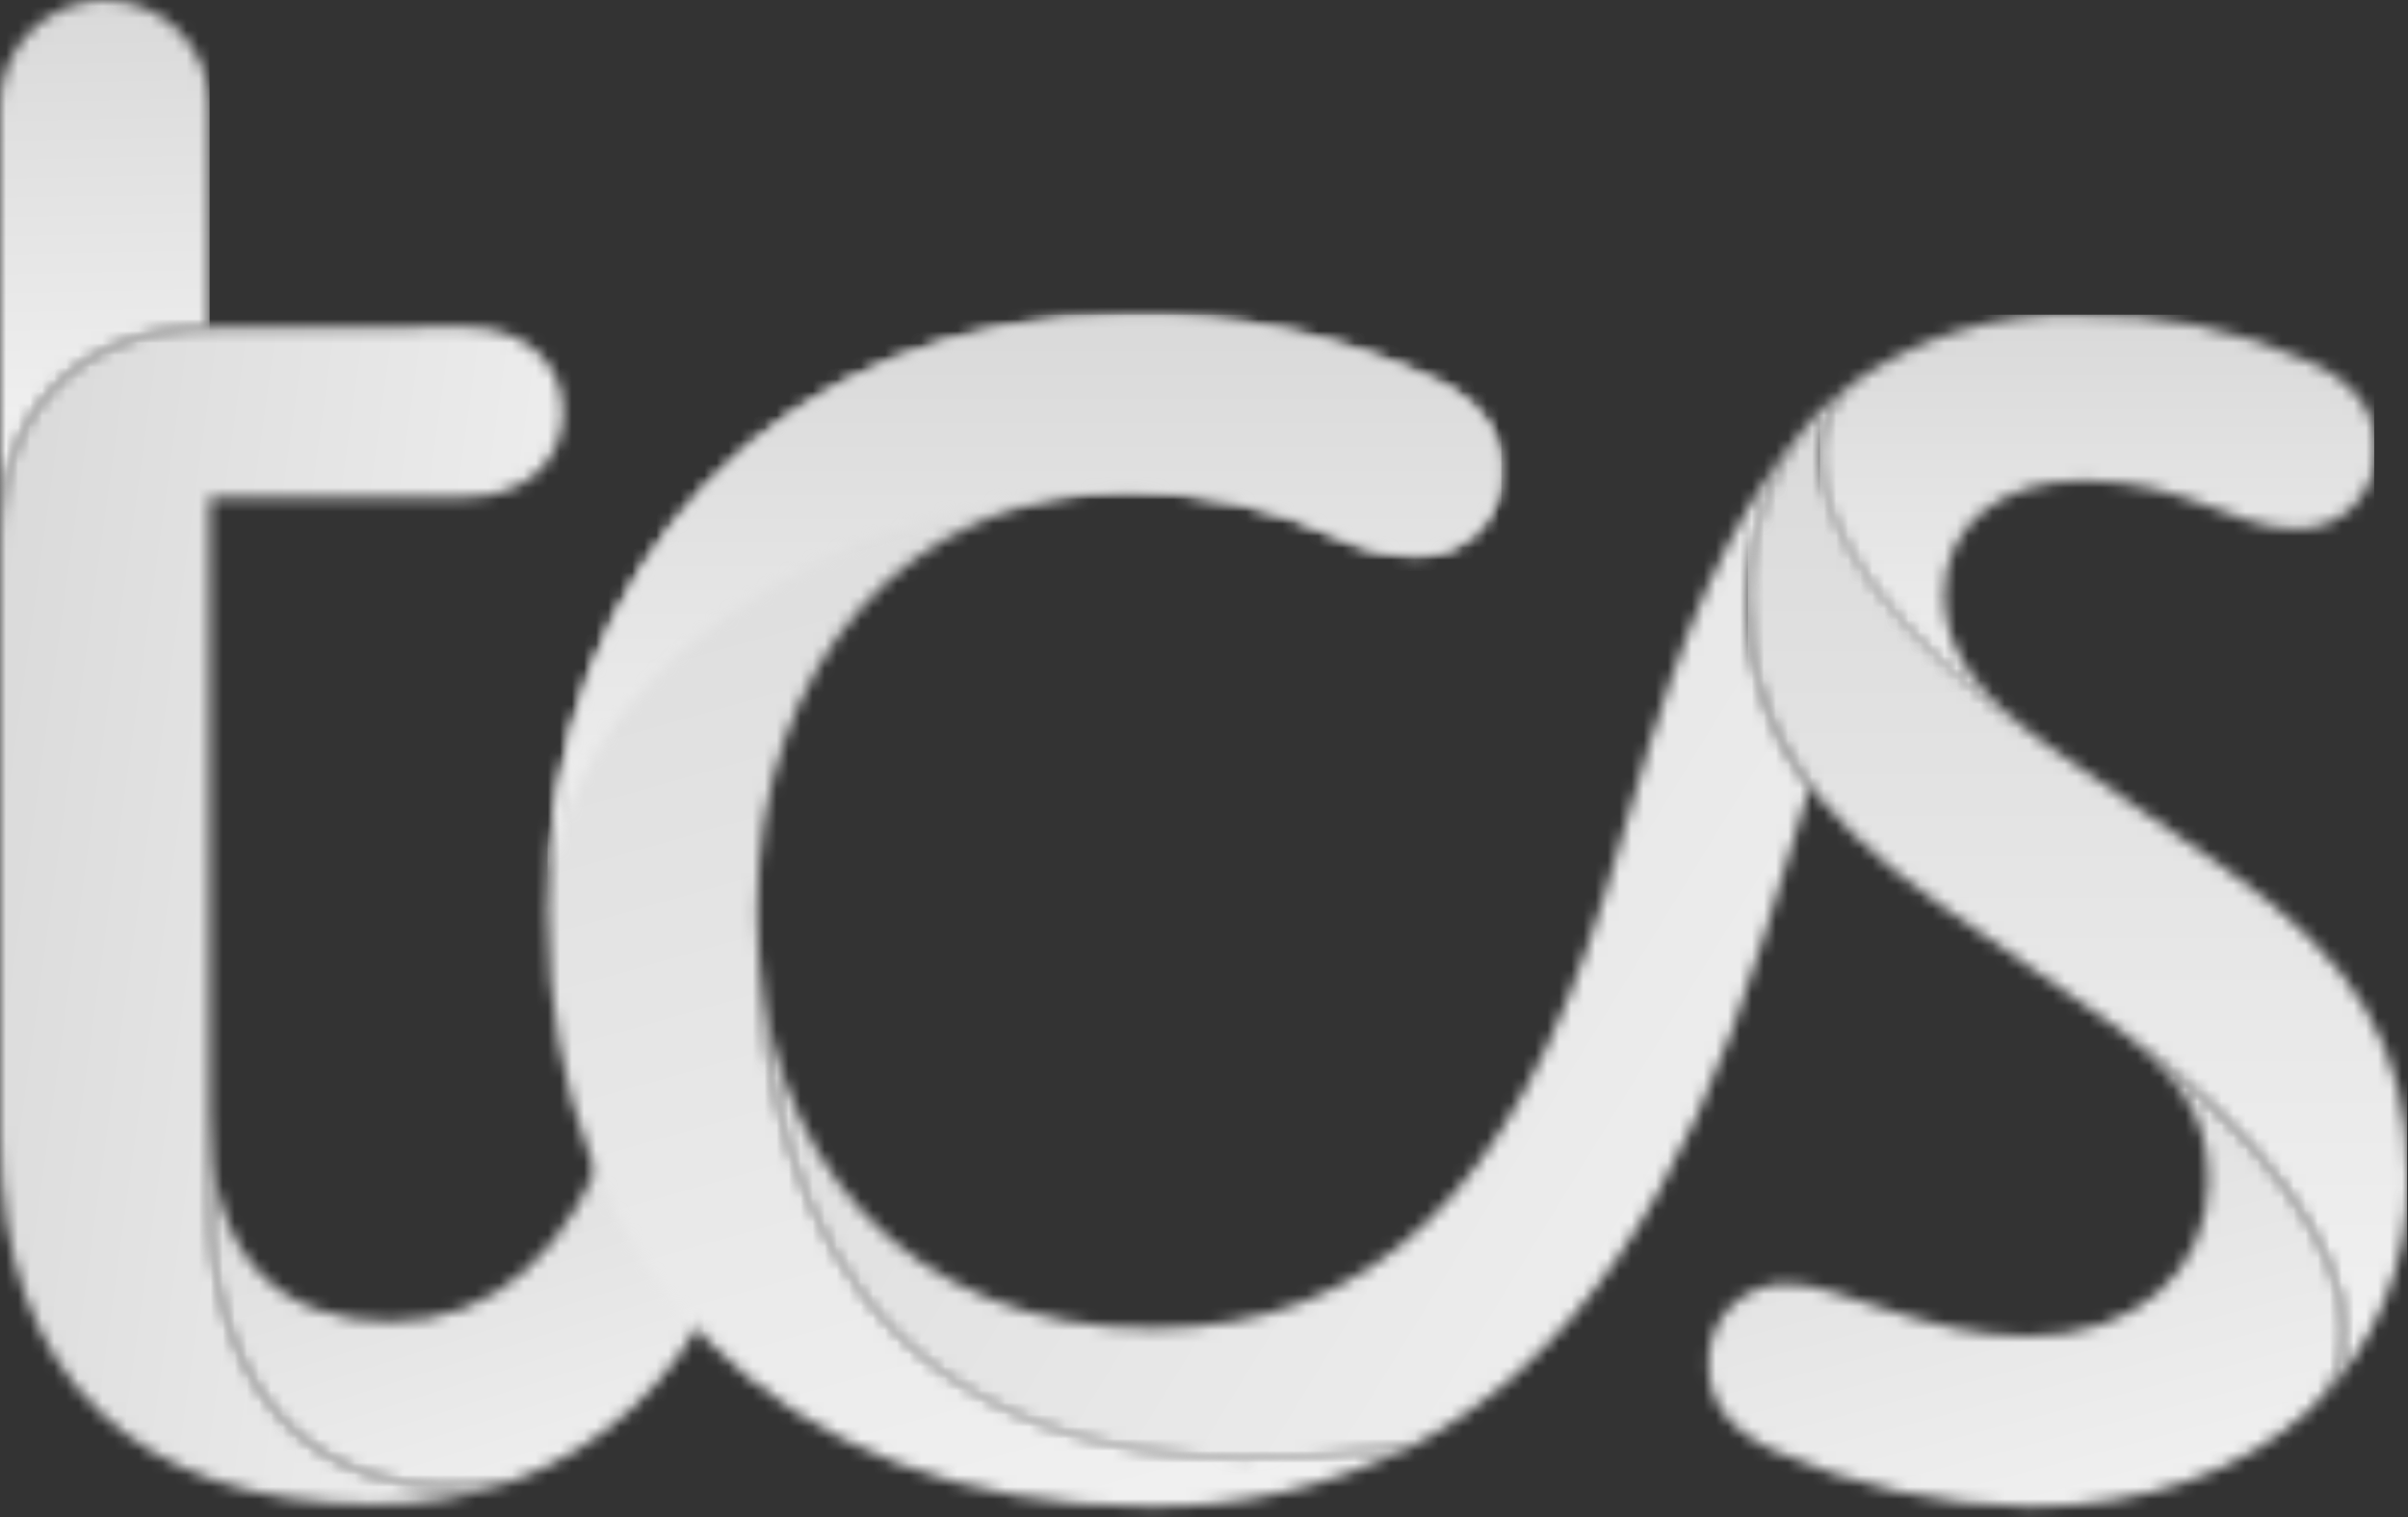 <svg width="200" height="126" viewBox="0 0 200 126" fill="none" xmlns="http://www.w3.org/2000/svg">
<rect x="0" y="0" width="200" height="126" fill="#333333" stroke="none"/>
<mask id="mask0_34_187" style="mask-type:luminance" maskUnits="userSpaceOnUse" x="0" y="0" width="18" height="45">
<path d="M0 8.706V44.583C0 33.71 7.076 27.191 17.411 27.191V8.706C17.411 6.397 16.494 4.182 14.861 2.55C13.229 0.917 11.014 0 8.706 0C6.397 0 4.182 0.917 2.55 2.55C0.917 4.182 0 6.397 0 8.706Z" fill="white"/>
</mask>
<g mask="url(#mask0_34_187)">
<path d="M17.411 -0.326H0V44.621H17.411V-0.326Z" fill="url(#paint0_linear_34_187)"/>
</g>
<mask id="mask1_34_187" style="mask-type:luminance" maskUnits="userSpaceOnUse" x="0" y="27" width="47" height="98">
<path d="M17.411 27.229C7.076 27.229 0 33.749 0 44.621V94.477C0 114.419 11.505 124.927 30.815 124.927C34.883 124.968 38.928 124.32 42.78 123.009C24.468 126.097 17.411 113.575 17.411 99.443V41.304H38.619C43.509 41.304 46.769 38.408 46.769 34.228C46.769 30.048 43.509 27.152 38.619 27.152L17.411 27.229Z" fill="white"/>
</mask>
<g mask="url(#mask1_34_187)">
<path d="M0.877 20.904L-13.398 124.178L45.884 132.373L60.16 29.099L0.877 20.904Z" fill="url(#paint1_linear_34_187)"/>
</g>
<mask id="mask2_34_187" style="mask-type:luminance" maskUnits="userSpaceOnUse" x="17" y="92" width="43" height="32">
<path d="M17.411 99.366C17.411 113.498 24.486 126.02 42.78 122.933C50.069 120.231 55.997 114.759 59.27 107.707L51.102 93.077C47.477 103.949 41.131 109.759 32.425 109.759C23.355 109.759 17.392 104.505 17.392 92.501L17.411 99.366Z" fill="white"/>
</mask>
<g mask="url(#mask2_34_187)">
<path d="M55.374 80.502L7.669 95.635L21.161 138.167L68.866 123.034L55.374 80.502Z" fill="url(#paint2_linear_34_187)"/>
</g>
<mask id="mask3_34_187" style="mask-type:luminance" maskUnits="userSpaceOnUse" x="45" y="26" width="80" height="100">
<path d="M45.503 75.992C45.503 105.004 64.524 125.119 95.166 125.119C102.844 125.287 110.442 123.541 117.276 120.038C75.953 126.193 62.895 104.084 62.895 75.628C62.895 54.976 75.588 40.825 93.901 40.825C99.912 40.789 105.854 42.099 111.293 44.66C113.211 45.596 115.314 46.094 117.448 46.117C118.415 46.176 119.384 46.029 120.29 45.685C121.196 45.342 122.019 44.81 122.704 44.125C123.389 43.44 123.921 42.617 124.264 41.711C124.608 40.805 124.755 39.836 124.696 38.869C124.696 36.146 123.066 33.423 119.251 31.621C111.319 27.897 102.642 26.035 93.882 26.175C65.234 26.175 45.483 46.481 45.483 76.031" fill="white"/>
</mask>
<g mask="url(#mask3_34_187)">
<path d="M118.774 5.402L19.191 33.637L51.344 147.037L150.927 118.802L118.774 5.402Z" fill="url(#paint3_linear_34_187)"/>
</g>
<mask id="mask4_34_187" style="mask-type:luminance" maskUnits="userSpaceOnUse" x="45" y="26" width="80" height="51">
<path d="M45.503 75.992C45.503 56.817 68.705 40.825 93.901 40.825C99.911 40.795 105.852 42.106 111.293 44.66C113.211 45.596 115.314 46.094 117.448 46.117C118.415 46.176 119.384 46.029 120.29 45.685C121.196 45.342 122.019 44.81 122.704 44.125C123.389 43.44 123.921 42.617 124.264 41.711C124.608 40.805 124.755 39.836 124.696 38.869C124.696 36.146 123.066 33.423 119.251 31.621C111.319 27.897 102.642 26.035 93.882 26.175C65.234 26.175 45.483 46.481 45.483 76.031" fill="white"/>
</mask>
<g mask="url(#mask4_34_187)">
<path d="M124.696 26.137H45.483V75.973H124.696V26.137Z" fill="url(#paint4_linear_34_187)"/>
</g>
<mask id="mask5_34_187" style="mask-type:luminance" maskUnits="userSpaceOnUse" x="145" y="31" width="55" height="87">
<path d="M150.985 34.286C147.235 38.511 145.185 43.977 145.233 49.626C145.233 59.77 149.758 67.21 161.187 75.186L174.782 84.621C188.377 94.036 194.724 104.007 194.724 110.354C194.761 111.527 194.558 112.696 194.126 113.788C193.694 114.879 193.042 115.871 192.212 116.701C194.722 114.253 196.707 111.319 198.045 108.078C199.384 104.837 200.048 101.358 199.997 97.852C199.997 86.979 195.644 79.731 184.772 72.118L169.911 61.783C156.853 52.713 151.254 43.835 151.254 37.852C151.246 36.735 151.467 35.629 151.902 34.6C152.337 33.571 152.978 32.642 153.785 31.87C152.83 32.6 151.921 33.388 151.062 34.228" fill="white"/>
</mask>
<g mask="url(#mask5_34_187)">
<path d="M199.921 31.946H145.176V117.123H199.921V31.946Z" fill="url(#paint5_linear_34_187)"/>
</g>
<mask id="mask6_34_187" style="mask-type:luminance" maskUnits="userSpaceOnUse" x="141" y="84" width="54" height="42">
<path d="M183.43 97.928C183.43 105.713 177.274 110.986 168.377 110.986C159.863 110.986 152.615 106.633 148.627 106.633C147.732 106.583 146.837 106.723 146 107.042C145.163 107.362 144.403 107.855 143.77 108.488C143.136 109.122 142.644 109.882 142.324 110.718C142.005 111.555 141.865 112.45 141.915 113.345C141.915 116.24 143.372 118.599 147.169 120.42C153.899 123.438 161.175 125.043 168.55 125.137C178.137 125.137 186.133 122.242 191.752 117.161C192.71 116.309 193.466 115.255 193.963 114.073C194.461 112.892 194.688 111.615 194.628 110.334C194.628 103.987 188.281 94.016 174.686 84.601C180.841 88.954 183.391 92.578 183.391 97.832" fill="white"/>
</mask>
<g mask="url(#mask6_34_187)">
<path d="M191.232 71.585L131.952 87.28L145.41 138.107L204.69 122.412L191.232 71.585Z" fill="url(#paint6_linear_34_187)"/>
</g>
<mask id="mask7_34_187" style="mask-type:luminance" maskUnits="userSpaceOnUse" x="151" y="26" width="47" height="36">
<path d="M153.709 31.946C152.902 32.719 152.261 33.648 151.826 34.677C151.391 35.705 151.17 36.812 151.178 37.929C151.178 43.912 156.796 52.79 169.835 61.86C164.083 57.699 161.494 53.883 161.494 49.358C161.494 43.605 166.211 39.923 172.999 39.923C181.513 39.923 185.501 43.912 190.583 43.912C191.477 43.962 192.372 43.822 193.209 43.503C194.046 43.183 194.806 42.691 195.439 42.057C196.073 41.424 196.566 40.664 196.885 39.827C197.205 38.99 197.344 38.095 197.294 37.2C197.294 34.305 195.856 31.947 192.04 30.125C185.905 27.315 179.207 25.951 172.462 26.136C165.775 25.957 159.213 27.978 153.786 31.889" fill="white"/>
</mask>
<g mask="url(#mask7_34_187)">
<path d="M197.198 26.137H151.158V61.841H197.198V26.137Z" fill="url(#paint7_linear_34_187)"/>
</g>
<mask id="mask8_34_187" style="mask-type:luminance" maskUnits="userSpaceOnUse" x="62" y="34" width="89" height="88">
<path d="M137.39 60.575L133.268 74.362C125.789 98.638 114.092 110.335 95.703 110.335C75.589 110.335 62.895 96.375 62.895 75.704C62.895 104.16 75.953 126.269 117.276 120.114C130.507 113.23 139.922 99.27 146.46 77.928L150.295 65.426C146.877 60.959 145.085 55.46 145.214 49.837C145.166 44.188 147.216 38.722 150.967 34.497C145.521 40.249 140.995 48.821 137.371 60.786" fill="white"/>
</mask>
<g mask="url(#mask8_34_187)">
<path d="M86.895 -4.919L21.967 101.158L126.965 165.425L191.893 59.348L86.895 -4.919Z" fill="url(#paint8_linear_34_187)"/>
</g>
<defs>
<linearGradient id="paint0_linear_34_187" x1="8.706" y1="-0.326" x2="9.621" y2="39.169" gradientUnits="userSpaceOnUse">
<stop stop-color="#D9D9D9"/>
<stop offset="1" stop-color="#F2F2F2"/>
</linearGradient>
<linearGradient id="paint1_linear_34_187" x1="-6.261" y1="72.541" x2="53.022" y2="80.736" gradientUnits="userSpaceOnUse">
<stop stop-color="#D9D9D9"/>
<stop offset="1" stop-color="#F2F2F2"/>
</linearGradient>
<linearGradient id="paint2_linear_34_187" x1="31.521" y1="88.068" x2="45.013" y2="130.601" gradientUnits="userSpaceOnUse">
<stop stop-color="#D9D9D9"/>
<stop offset="1" stop-color="#F2F2F2"/>
</linearGradient>
<linearGradient id="paint3_linear_34_187" x1="68.983" y1="19.52" x2="101.136" y2="132.92" gradientUnits="userSpaceOnUse">
<stop stop-color="#D9D9D9"/>
<stop offset="1" stop-color="#F2F2F2"/>
</linearGradient>
<linearGradient id="paint4_linear_34_187" x1="85.09" y1="26.137" x2="85.09" y2="75.973" gradientUnits="userSpaceOnUse">
<stop stop-color="#D9D9D9"/>
<stop offset="1" stop-color="#F2F2F2"/>
</linearGradient>
<linearGradient id="paint5_linear_34_187" x1="172.548" y1="31.946" x2="172.548" y2="117.123" gradientUnits="userSpaceOnUse">
<stop stop-color="#D9D9D9"/>
<stop offset="1" stop-color="#F2F2F2"/>
</linearGradient>
<linearGradient id="paint6_linear_34_187" x1="161.592" y1="79.433" x2="175.05" y2="130.26" gradientUnits="userSpaceOnUse">
<stop stop-color="#D9D9D9"/>
<stop offset="1" stop-color="#F2F2F2"/>
</linearGradient>
<linearGradient id="paint7_linear_34_187" x1="174.178" y1="26.137" x2="174.178" y2="61.841" gradientUnits="userSpaceOnUse">
<stop stop-color="#D9D9D9"/>
<stop offset="1" stop-color="#F2F2F2"/>
</linearGradient>
<linearGradient id="paint8_linear_34_187" x1="54.431" y1="48.12" x2="159.429" y2="112.387" gradientUnits="userSpaceOnUse">
<stop stop-color="#D9D9D9"/>
<stop offset="1" stop-color="#F2F2F2"/>
</linearGradient>
</defs>
</svg>
